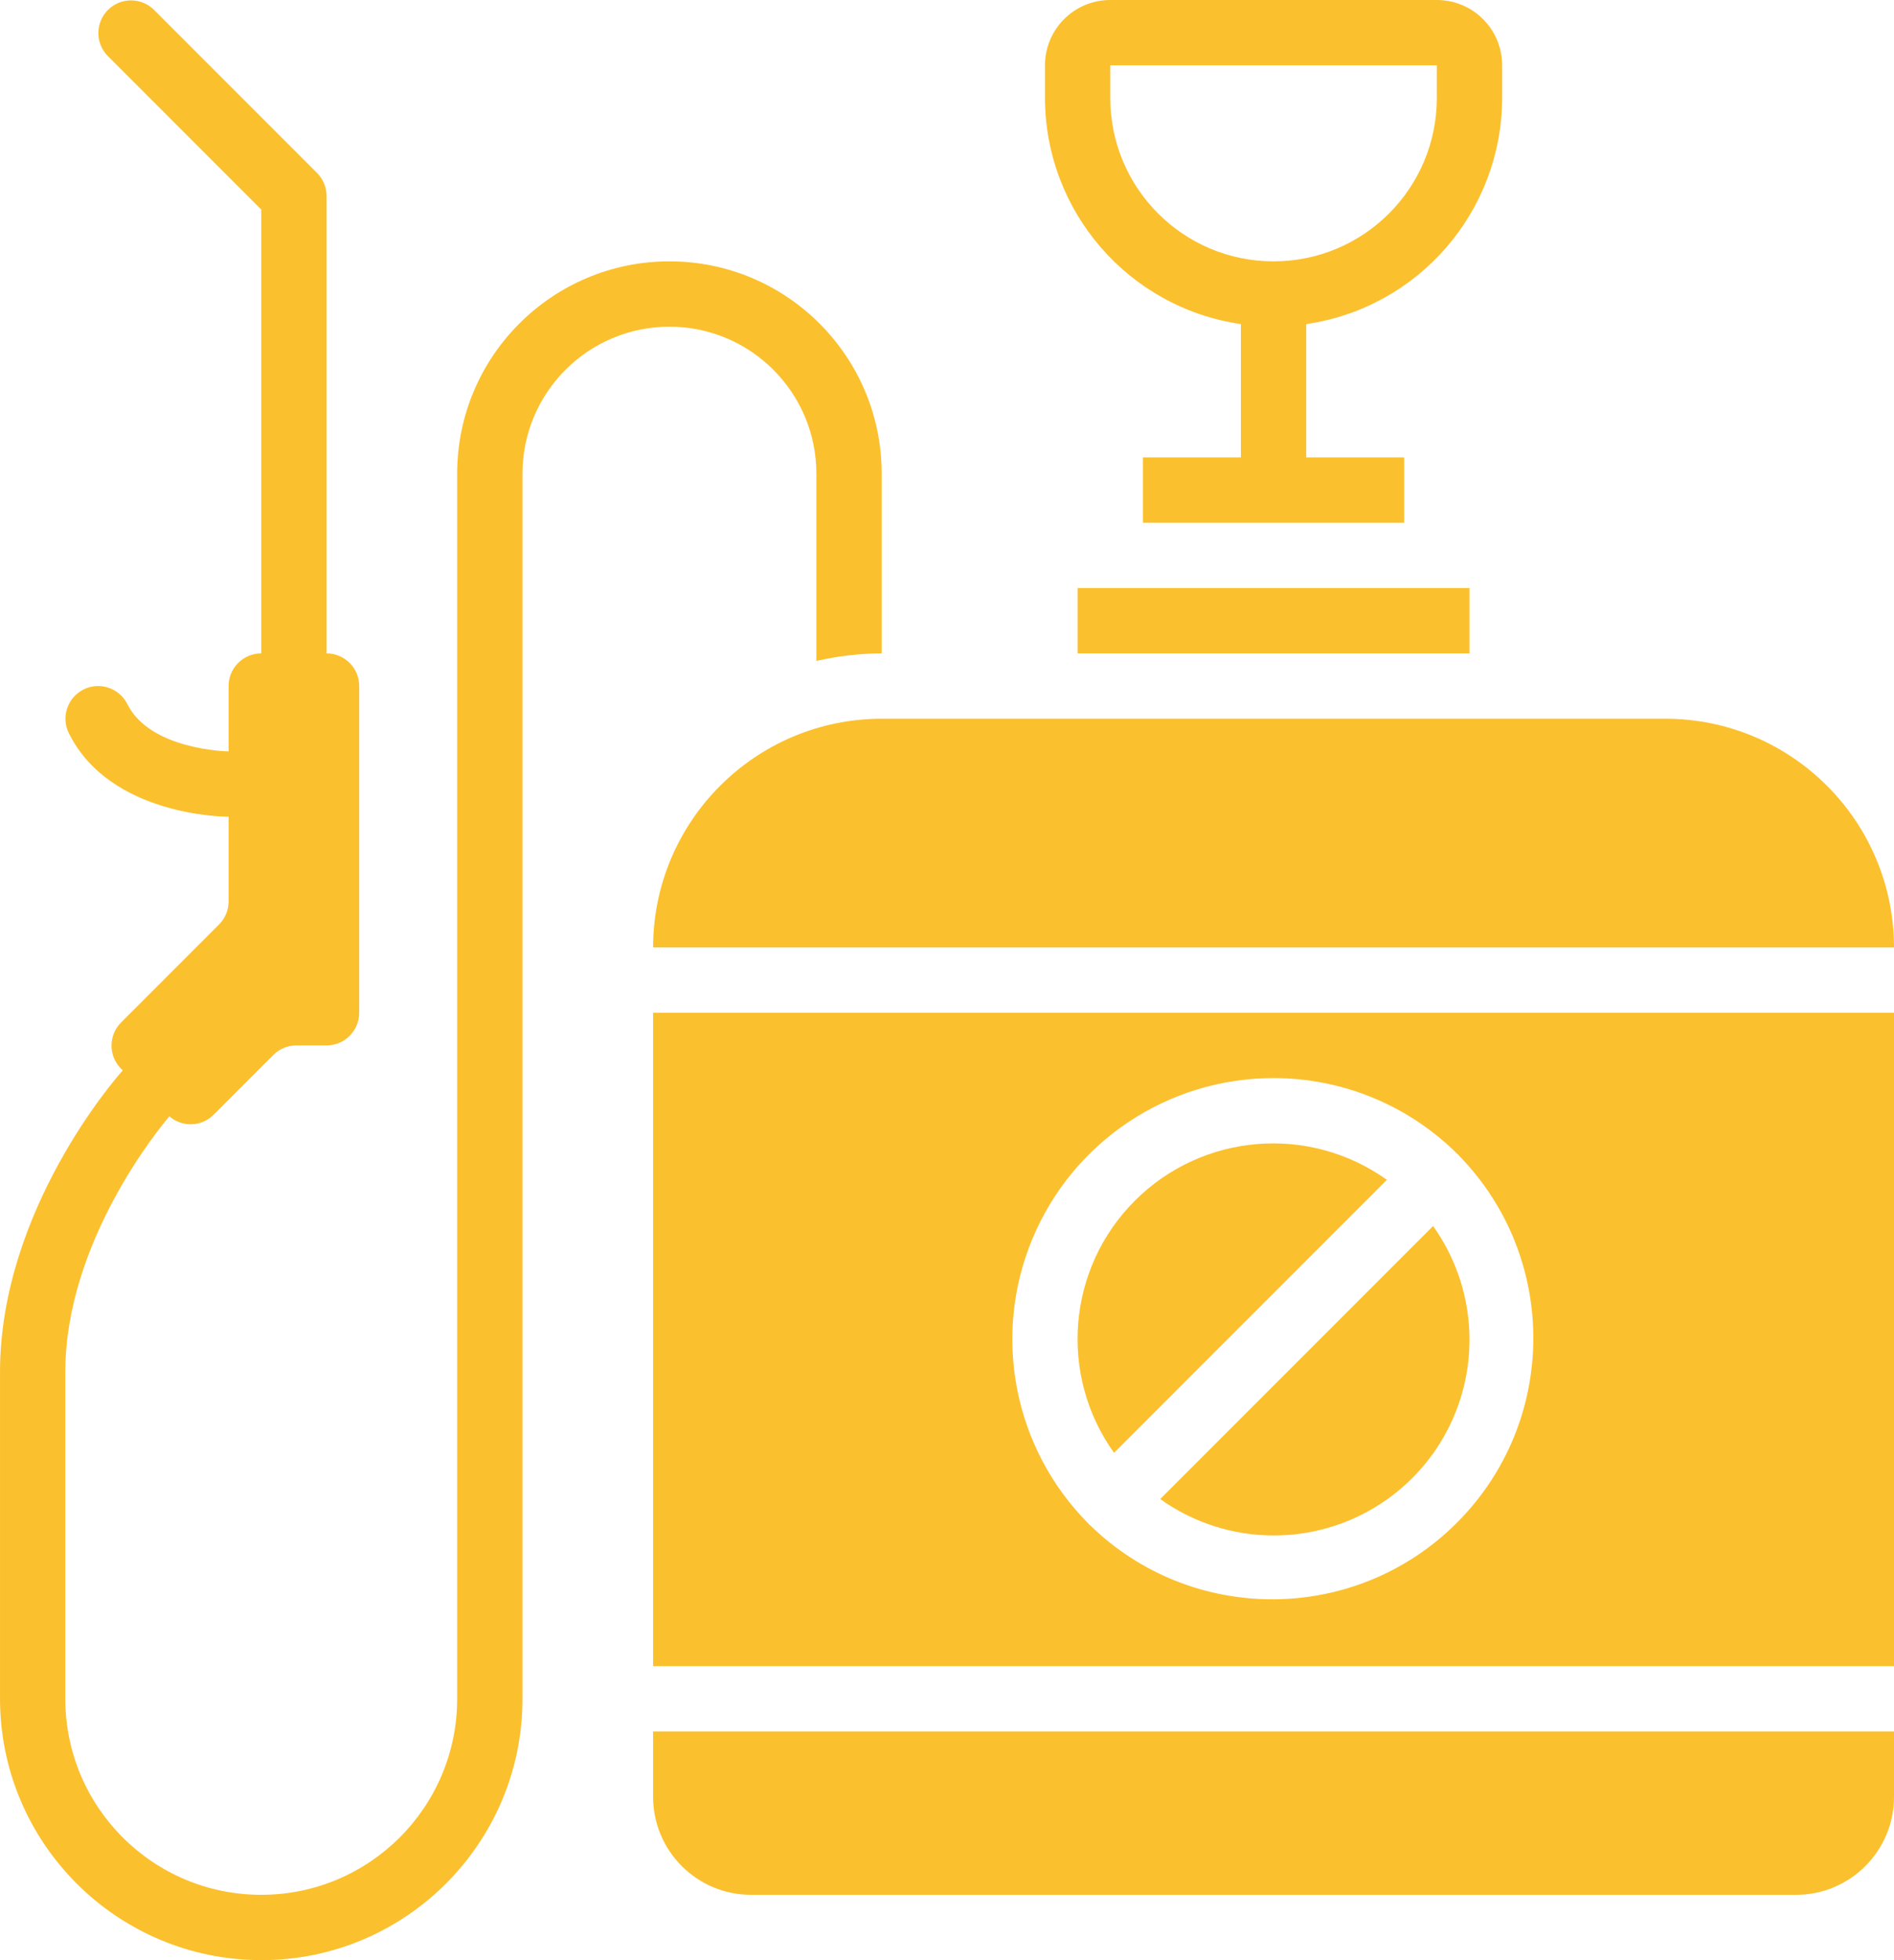 <svg width="58" height="60" xmlns="http://www.w3.org/2000/svg">

 <g>
  <title>background</title>
  <rect fill="none" id="canvas_background" height="602" width="802" y="-1" x="-1"/>
 </g>
 <g>
  <title>Layer 1</title>
  <g id="svg_1">
   <g fill-rule="evenodd" fill="none" id="Page-1">
    <g fill-rule="nonzero" fill="rgb(0,0,0)" id="008---Pesticide">
     <path fill="#fbc02d" class="active-path" d="m38,9.92l0,4.08l-3,0l0,2l8,0l0,-2l-3,0l0,-4.08c3.44,-0.499 5.993,-3.444 6,-6.92l0,-1c0,-1.105 -0.895,-2 -2,-2l-10,0c-1.105,0 -2,0.895 -2,2l0,1c0.007,3.476 2.56,6.421 6,6.92zm-4,-7.92l10,0l0,1c0,2.761 -2.239,5 -5,5s-5,-2.239 -5,-5l0,-1z" id="Shape"/>
     <path fill="#fbc02d" class="active-path" d="m8,60c4.418,0 8,-3.582 8,-8l0,-37.5c0,-2.485 2.015,-4.5 4.5,-4.5s4.5,2.015 4.5,4.5l0,5.732c0.656,-0.152 1.327,-0.23 2,-0.232l0,-5.5c0,-3.59 -2.91,-6.5 -6.5,-6.5s-6.5,2.91 -6.5,6.5l0,37.5c0,3.314 -2.686,6 -6,6c-3.314,0 -6,-2.686 -6,-6l0,-10c0,-3.989 2.893,-7.486 3.187,-7.829c0.392,0.341 0.98,0.321 1.349,-0.044l1.834,-1.834c0.187,-0.188 0.442,-0.293 0.707,-0.293l0.923,0c0.552,0 1,-0.448 1,-1l0,-10c0,-0.552 -0.448,-1 -1,-1l0,-14c-0,-0.265 -0.105,-0.52 -0.293,-0.707l-5,-5c-0.392,-0.379 -1.016,-0.374 -1.402,0.012c-0.386,0.386 -0.391,1.009 -0.012,1.402l4.707,4.707l0,13.586c-0.552,0 -1,0.448 -1,1l0,2c-0.023,0 -2.4,-0.04 -3.1,-1.447c-0.247,-0.494 -0.848,-0.695 -1.342,-0.448s-0.695,0.848 -0.448,1.342c1.257,2.524 4.743,2.553 4.89,2.553l0,2.592c-0,0.265 -0.105,0.52 -0.293,0.707l-3,3c-0.39,0.391 -0.39,1.024 0,1.414l0.052,0.052l-0.036,0.041c-0.153,0.171 -3.723,4.24 -3.723,9.194l0,10c0.005,4.416 3.584,7.995 8,8z" id="Shape"/>
     <path fill="#fbc02d" class="active-path" d="m33,18l0,2l12,0l0,-2l-1,0l-10,0l-1,0z" id="Shape"/>
     <path fill="#fbc02d" class="active-path" d="m51,22l-24,0c-3.864,0.004 -6.996,3.136 -7,7l38,0c-0.004,-3.864 -3.136,-6.996 -7,-7z" id="Shape"/>
     <path fill="#fbc02d" class="active-path" d="m20,51l38,0l0,-20l-38,0l0,20zm19,-18c2.112,-0.001 4.138,0.836 5.633,2.327c0.008,0.007 0.017,0.009 0.024,0.016s0.009,0.016 0.016,0.024c3.066,3.132 3.039,8.147 -0.06,11.246c-3.099,3.099 -8.115,3.125 -11.246,0.06c-0.008,-0.007 -0.017,-0.009 -0.024,-0.016s-0.009,-0.016 -0.016,-0.024c-2.278,-2.291 -2.954,-5.727 -1.713,-8.71c1.241,-2.983 4.155,-4.925 7.386,-4.923z" id="Shape"/>
     <path fill="#fbc02d" class="active-path" d="m20,55c0,1.657 1.343,3 3,3l32,0c1.657,0 3,-1.343 3,-3l0,-2l-38,0l0,2z" id="Shape"/>
     <path fill="#fbc02d" class="active-path" d="m42.471,36.115c-2.383,-1.702 -5.647,-1.432 -7.718,0.638s-2.341,5.335 -0.638,7.718l8.356,-8.356z" id="Shape"/>
     <path fill="#fbc02d" class="active-path" d="m39,47c2.245,0.004 4.305,-1.248 5.334,-3.244c1.029,-1.996 0.856,-4.399 -0.449,-6.227l-8.356,8.356c1.012,0.725 2.226,1.115 3.471,1.115z" id="Shape"/>
    </g>
   </g>
  </g>
 </g>
</svg>